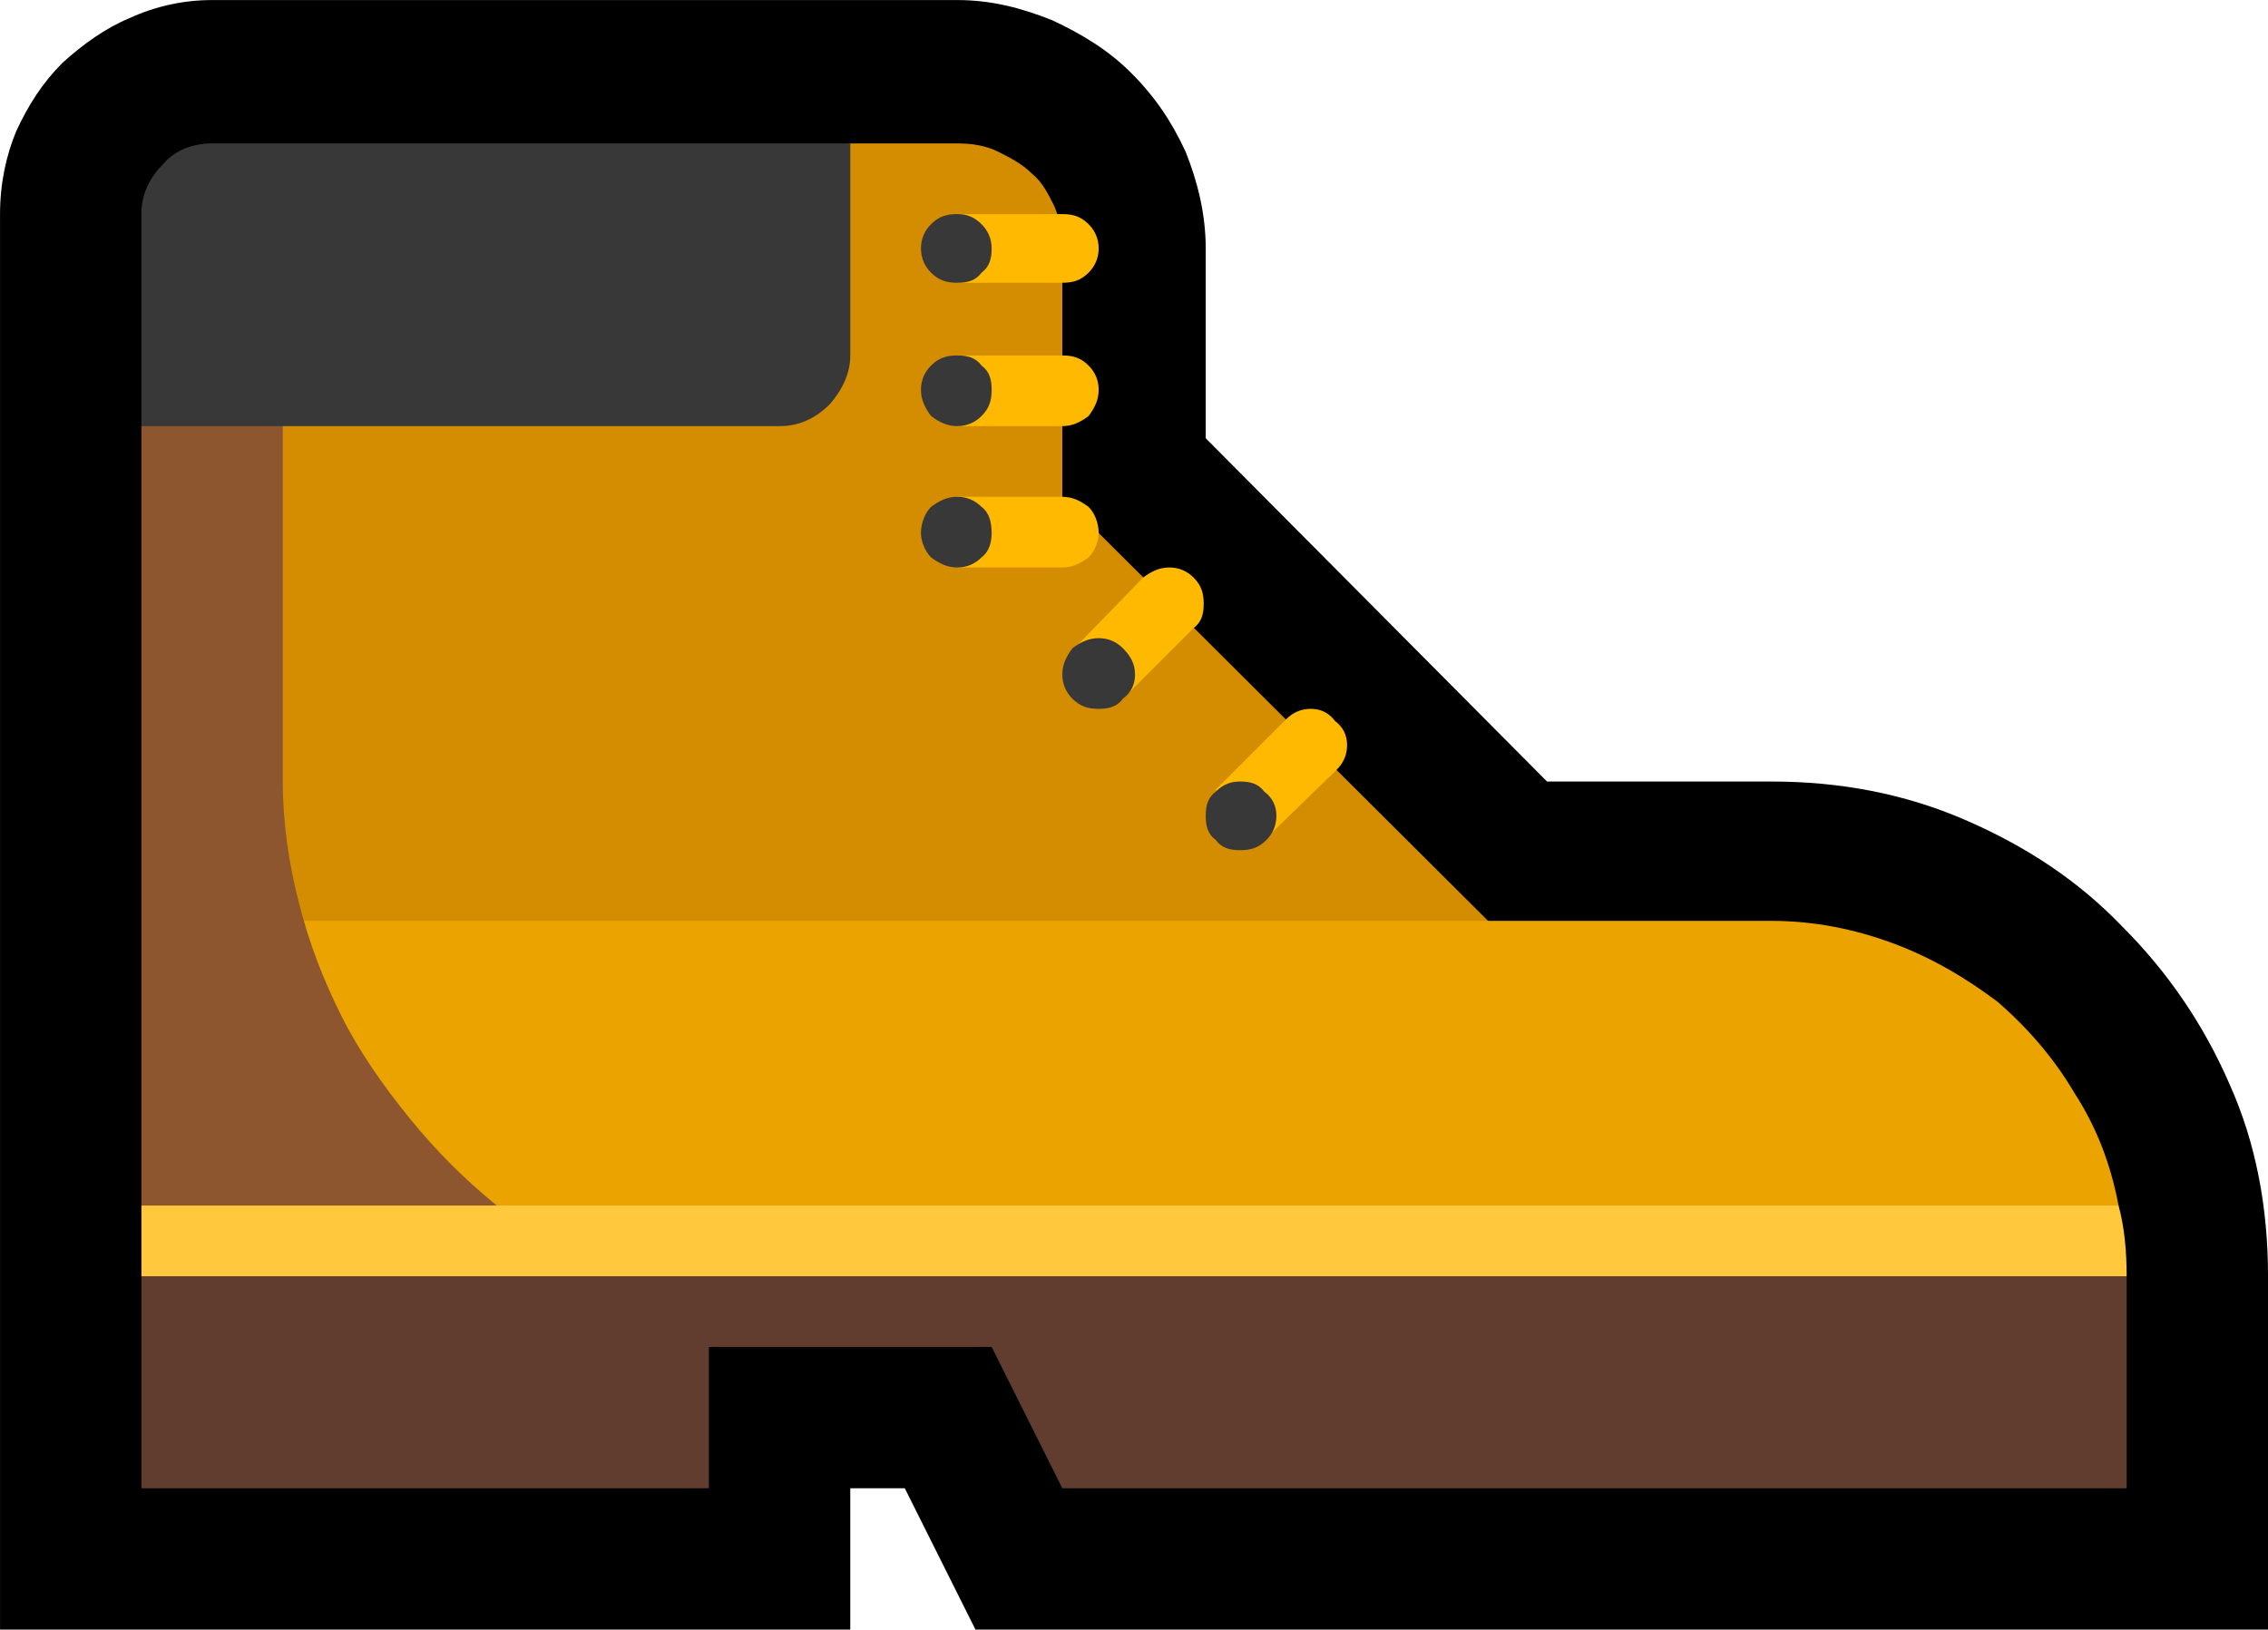 <?xml version="1.0" encoding="UTF-8" standalone="no"?>
<svg
   width="16.845"
   height="12.105"
   viewBox="0 0 16.845 12.105"
   version="1.1"
   xml:space="preserve"
   style="clip-rule:evenodd;fill-rule:evenodd;stroke-linejoin:round;stroke-miterlimit:2"
   id="svg20568"
   sodipodi:docname="emojis.svg"
   xmlns:inkscape="http://www.inkscape.org/namespaces/inkscape"
   xmlns:sodipodi="http://sodipodi.sourceforge.net/DTD/sodipodi-0.dtd"
   xmlns="http://www.w3.org/2000/svg"
   xmlns:svg="http://www.w3.org/2000/svg"><defs
     id="defs20572" /><sodipodi:namedview
     id="namedview20570"
     pagecolor="#505050"
     bordercolor="#eeeeee"
     borderopacity="1"
     inkscape:pageshadow="0"
     inkscape:pageopacity="0"
     inkscape:pagecheckerboard="0" /><g
     transform="matrix(0.24,0,0,0.24,-493.258,-771.107)"
     id="g20566"><g
       transform="matrix(62.5,0,0,62.5,2047.43,3250.26)"
       id="g15114"><path
         d="M 0.608,0.21 0.573,0.14 H 0.546 V 0.21 H 0.125 v -0.701 c 0,-0.015 0.003,-0.029 0.008,-0.041 0.006,-0.013 0.013,-0.024 0.023,-0.034 0.01,-0.009 0.021,-0.017 0.033,-0.022 0.013,-0.006 0.027,-0.009 0.041,-0.009 h 0.369 c 0.017,0 0.032,0.004 0.047,0.01 0.015,0.007 0.028,0.015 0.039,0.026 0.012,0.012 0.02,0.024 0.027,0.039 0.006,0.015 0.01,0.031 0.01,0.048 v 0.094 l 0.169,0.17 h 0.111 c 0.034,0 0.066,0.006 0.096,0.019 0.03,0.013 0.056,0.03 0.078,0.053 0.022,0.022 0.04,0.048 0.053,0.078 0.013,0.029 0.019,0.061 0.019,0.095 V 0.21 Z"
         style="fill-rule:nonzero"
         id="path15098" /><path
         d="m 0.651,-0.351 0.264,0.263 H 0.318 L 0.297,-0.093 0.259,-0.104 0.234,-0.11 v -0.358 l 0.312,-0.058 h 0.053 c 0.007,0 0.014,0.001 0.02,0.004 0.006,0.003 0.012,0.006 0.017,0.011 0.005,0.004 0.008,0.01 0.011,0.016 0.003,0.007 0.004,0.014 0.004,0.021 z"
         style="fill:#d48c00;fill-rule:nonzero"
         id="path15100" /><path
         d="M 1.085,0.017 H 0.23 v -0.158 h 0.772 c 0.021,0 0.041,0.004 0.06,0.011 0.019,0.007 0.036,0.017 0.052,0.029 0.015,0.013 0.028,0.028 0.038,0.045 C 1.163,-0.039 1.17,-0.021 1.174,0 1.172,0.001 1.166,0.002 1.157,0.004 1.148,0.005 1.138,0.007 1.128,0.009 1.118,0.011 1.109,0.013 1.1,0.014 1.092,0.016 1.087,0.017 1.085,0.017 Z"
         style="fill:#eba300;fill-rule:nonzero"
         id="path15102" /><path
         d="m 0.195,0.035 0.144,-0.02 h 0.64 c 0.007,0 0.012,0 0.018,0.001 0.005,0 0.01,0.001 0.015,0.002 0.005,0 0.011,0.001 0.016,0.002 0.005,0.001 0.011,0.001 0.017,0.002 L 1.178,0.035 V 0.14 H 0.651 L 0.616,0.07 H 0.476 V 0.14 H 0.195 Z"
         style="fill:#613d30;fill-rule:nonzero"
         id="path15104" /><path
         d="M 0.371,0 0.269,0.022 0.195,0 v -0.386 l 0.07,-0.038 v 0.214 c 0,0.02 0.003,0.041 0.008,0.06 0.005,0.02 0.012,0.038 0.021,0.056 0.009,0.018 0.021,0.035 0.034,0.051 0.013,0.016 0.027,0.03 0.043,0.043 z"
         style="fill:#8e562e;fill-rule:nonzero"
         id="path15106" /><path
         d="M 1.178,0.035 H 0.195 V 0 h 0.979 c 0.003,0.011 0.004,0.023 0.004,0.035 z"
         style="fill:#ffc83d;fill-rule:nonzero"
         id="path15108" /><path
         d="m 0.599,-0.421 h 0.052 c 0.005,0 0.009,0.001 0.013,0.005 0.003,0.003 0.005,0.007 0.005,0.012 0,0.005 -0.002,0.009 -0.005,0.013 -0.004,0.003 -0.008,0.005 -0.013,0.005 H 0.599 Z m 0,0.07 h 0.052 c 0.005,0 0.009,0.002 0.013,0.005 0.003,0.003 0.005,0.008 0.005,0.013 0,0.004 -0.002,0.009 -0.005,0.012 -0.004,0.003 -0.008,0.005 -0.013,0.005 H 0.599 Z m 0,-0.14 h 0.052 c 0.005,0 0.009,0.001 0.013,0.005 0.003,0.003 0.005,0.007 0.005,0.012 0,0.005 -0.002,0.009 -0.005,0.012 -0.004,0.004 -0.008,0.005 -0.013,0.005 H 0.599 Z m 0.128,0.285 0.035,-0.035 c 0.003,-0.003 0.007,-0.005 0.012,-0.005 0.005,0 0.009,0.002 0.012,0.006 0.004,0.003 0.006,0.007 0.006,0.012 0,0.005 -0.002,0.009 -0.005,0.012 l -0.036,0.035 z m -0.07,-0.07 0.034,-0.035 c 0.004,-0.003 0.008,-0.005 0.013,-0.005 0.005,0 0.009,0.002 0.012,0.005 0.004,0.004 0.005,0.008 0.005,0.013 0,0.005 -0.001,0.009 -0.005,0.012 l -0.035,0.035 z"
         style="fill:#ffb900;fill-rule:nonzero"
         id="path15110" /><path
         d="m 0.616,-0.474 c 0,0.005 -0.001,0.009 -0.005,0.012 -0.003,0.004 -0.007,0.005 -0.012,0.005 -0.005,0 -0.009,-0.001 -0.013,-0.005 -0.003,-0.003 -0.005,-0.007 -0.005,-0.012 0,-0.005 0.002,-0.009 0.005,-0.012 0.004,-0.004 0.008,-0.005 0.013,-0.005 0.004,0 0.008,0.001 0.012,0.005 0.003,0.003 0.005,0.007 0.005,0.012 z m 0,0.07 c 0,0.005 -0.001,0.009 -0.005,0.013 -0.003,0.003 -0.007,0.005 -0.012,0.005 -0.005,0 -0.009,-0.002 -0.013,-0.005 -0.003,-0.004 -0.005,-0.008 -0.005,-0.013 0,-0.005 0.002,-0.009 0.005,-0.012 0.004,-0.004 0.008,-0.005 0.013,-0.005 0.005,0 0.009,0.001 0.012,0.005 0.004,0.003 0.005,0.007 0.005,0.012 z m 0,0.071 c 0,0.004 -0.001,0.009 -0.005,0.012 -0.003,0.003 -0.007,0.005 -0.012,0.005 -0.005,0 -0.009,-0.002 -0.013,-0.005 -0.003,-0.003 -0.005,-0.008 -0.005,-0.012 0,-0.005 0.002,-0.01 0.005,-0.013 0.004,-0.003 0.008,-0.005 0.013,-0.005 0.005,0 0.009,0.002 0.012,0.005 0.004,0.003 0.005,0.008 0.005,0.013 z m 0.071,0.07 c 0,0.005 -0.002,0.009 -0.006,0.012 -0.003,0.004 -0.007,0.005 -0.012,0.005 -0.005,0 -0.009,-0.001 -0.013,-0.005 -0.003,-0.003 -0.005,-0.007 -0.005,-0.012 0,-0.005 0.002,-0.009 0.005,-0.013 0.004,-0.003 0.008,-0.005 0.013,-0.005 0.005,0 0.009,0.002 0.012,0.005 0.004,0.004 0.006,0.008 0.006,0.013 z m 0.07,0.07 c 0,0.005 -0.002,0.009 -0.005,0.012 -0.004,0.004 -0.008,0.005 -0.013,0.005 -0.005,0 -0.009,-0.001 -0.012,-0.005 -0.004,-0.003 -0.005,-0.007 -0.005,-0.012 0,-0.005 0.001,-0.009 0.005,-0.012 0.004,-0.004 0.008,-0.005 0.012,-0.005 0.005,0 0.009,0.001 0.012,0.005 0.004,0.003 0.006,0.007 0.006,0.012 z M 0.511,-0.386 H 0.195 v -0.105 c 0,-0.01 0.004,-0.018 0.011,-0.025 0.006,-0.007 0.015,-0.01 0.024,-0.01 h 0.316 v 0.105 c 0,0.009 -0.004,0.017 -0.01,0.024 -0.007,0.007 -0.015,0.011 -0.025,0.011 z"
         style="fill:#383838;fill-rule:nonzero"
         id="path15112" /></g></g></svg>
